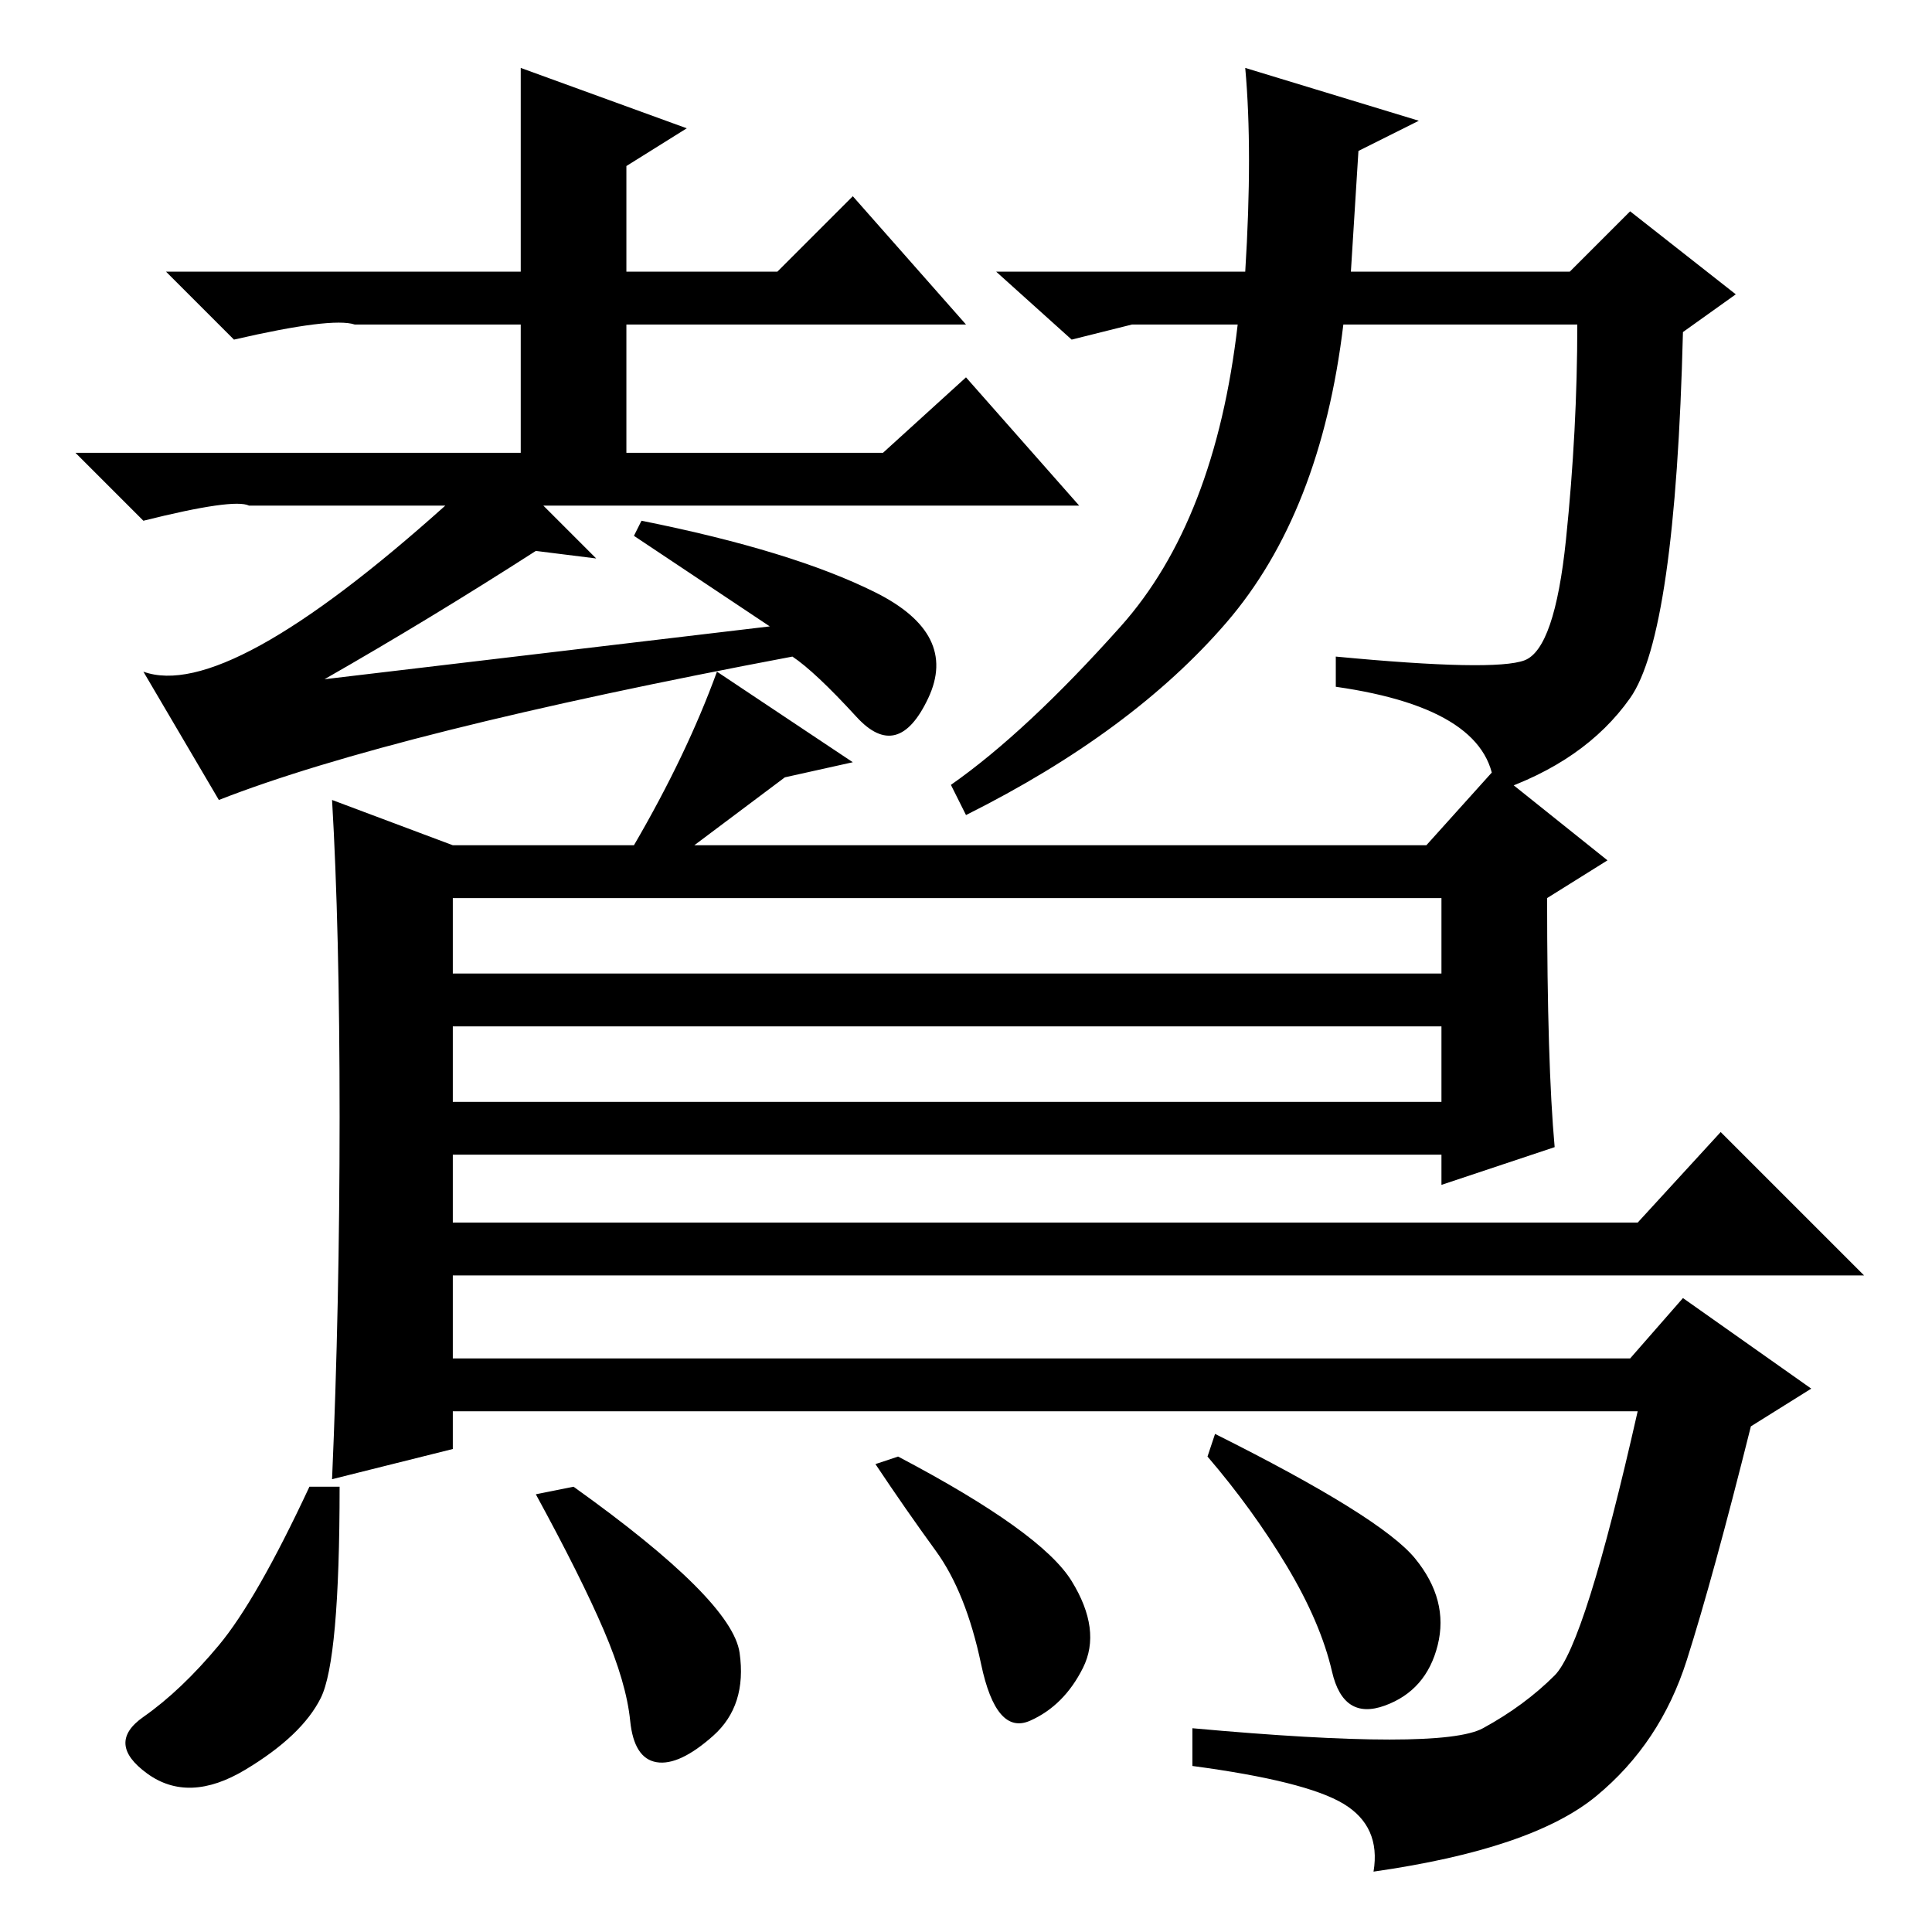 <?xml version="1.0" standalone="no"?>
<!DOCTYPE svg PUBLIC "-//W3C//DTD SVG 1.1//EN" "http://www.w3.org/Graphics/SVG/1.1/DTD/svg11.dtd" >
<svg xmlns="http://www.w3.org/2000/svg" xmlns:xlink="http://www.w3.org/1999/xlink" version="1.1" viewBox="0 -36 256 256">
  <g transform="matrix(1 0 0 -1 0 220)">
   <path fill="currentColor"
d="M113 230l15 -17h-45v-17h34l11 10l15 -17h-71l7 -7l-8 1q-14 -9 -28 -17l59 7l-18 12l1 2q20 -4 31 -9.5t7 -14t-9.5 -2.5t-8.5 8q-53 -10 -76 -19l-10 17q11 -4 40 22h-18h-8q-2 1 -14 -2l-9 9h59v17h-20h-2q-3 1 -16 -2l-9 9h47v27l22 -8l-8 -5v-14h20zM216 163.5
q-6 -8.5 -18 -12.5q0 11 -21 14v4q21 -2 25 -0.5t5.5 16t1.5 28.5h-31q-3 -25 -15.5 -39.5t-34.5 -25.5l-2 4q10 7 22.5 21t15.5 40h-14l-8 -2l-10 9h33q1 16 0 27l23 -7l-8 -4l-1 -16h29l8 8l14 -11l-7 -5q-1 -40 -7 -48.5zM45 108q0 25 -1 42l16 -6h24q7 12 11 23l18 -12
l-9 -2l-12 -9h97l9 10l15 -12l-8 -5q0 -22 1 -33l-15 -5v4h-131v-9h157l11 12l19 -19h-187v-11h156l7 8l17 -12l-8 -5q-5 -20 -8.5 -31t-12 -18t-29.5 -10q1 6 -4 9t-20 5v5q33 -3 38.5 0t9.5 7t11 35h-157v-5l-16 -4q1 23 1 48zM191 137h-131v-10h131v10zM191 120h-131v-10
h131v10zM187.5 49.5q4.5 -5.5 3 -11.5t-7 -8t-7 4.5t-6 14t-10.5 14.5l1 3q22 -11 26.5 -16.5zM98 37q1 -7 -3.5 -11t-7.5 -3.5t-3.5 5.5t-3.5 12t-9 18l5 1q21 -15 22 -22zM142 46.5q4 -6.5 1.5 -11.5t-7 -7t-6.5 7.5t-6 15t-8 11.5l3 1q19 -10 23 -16.5zM42.5 31
q-2.5 -5 -10 -9.5t-13 -0.5t-0.5 7.5t10 9.5t12 21h4q0 -23 -2.5 -28z" />
  </g>

</svg>
